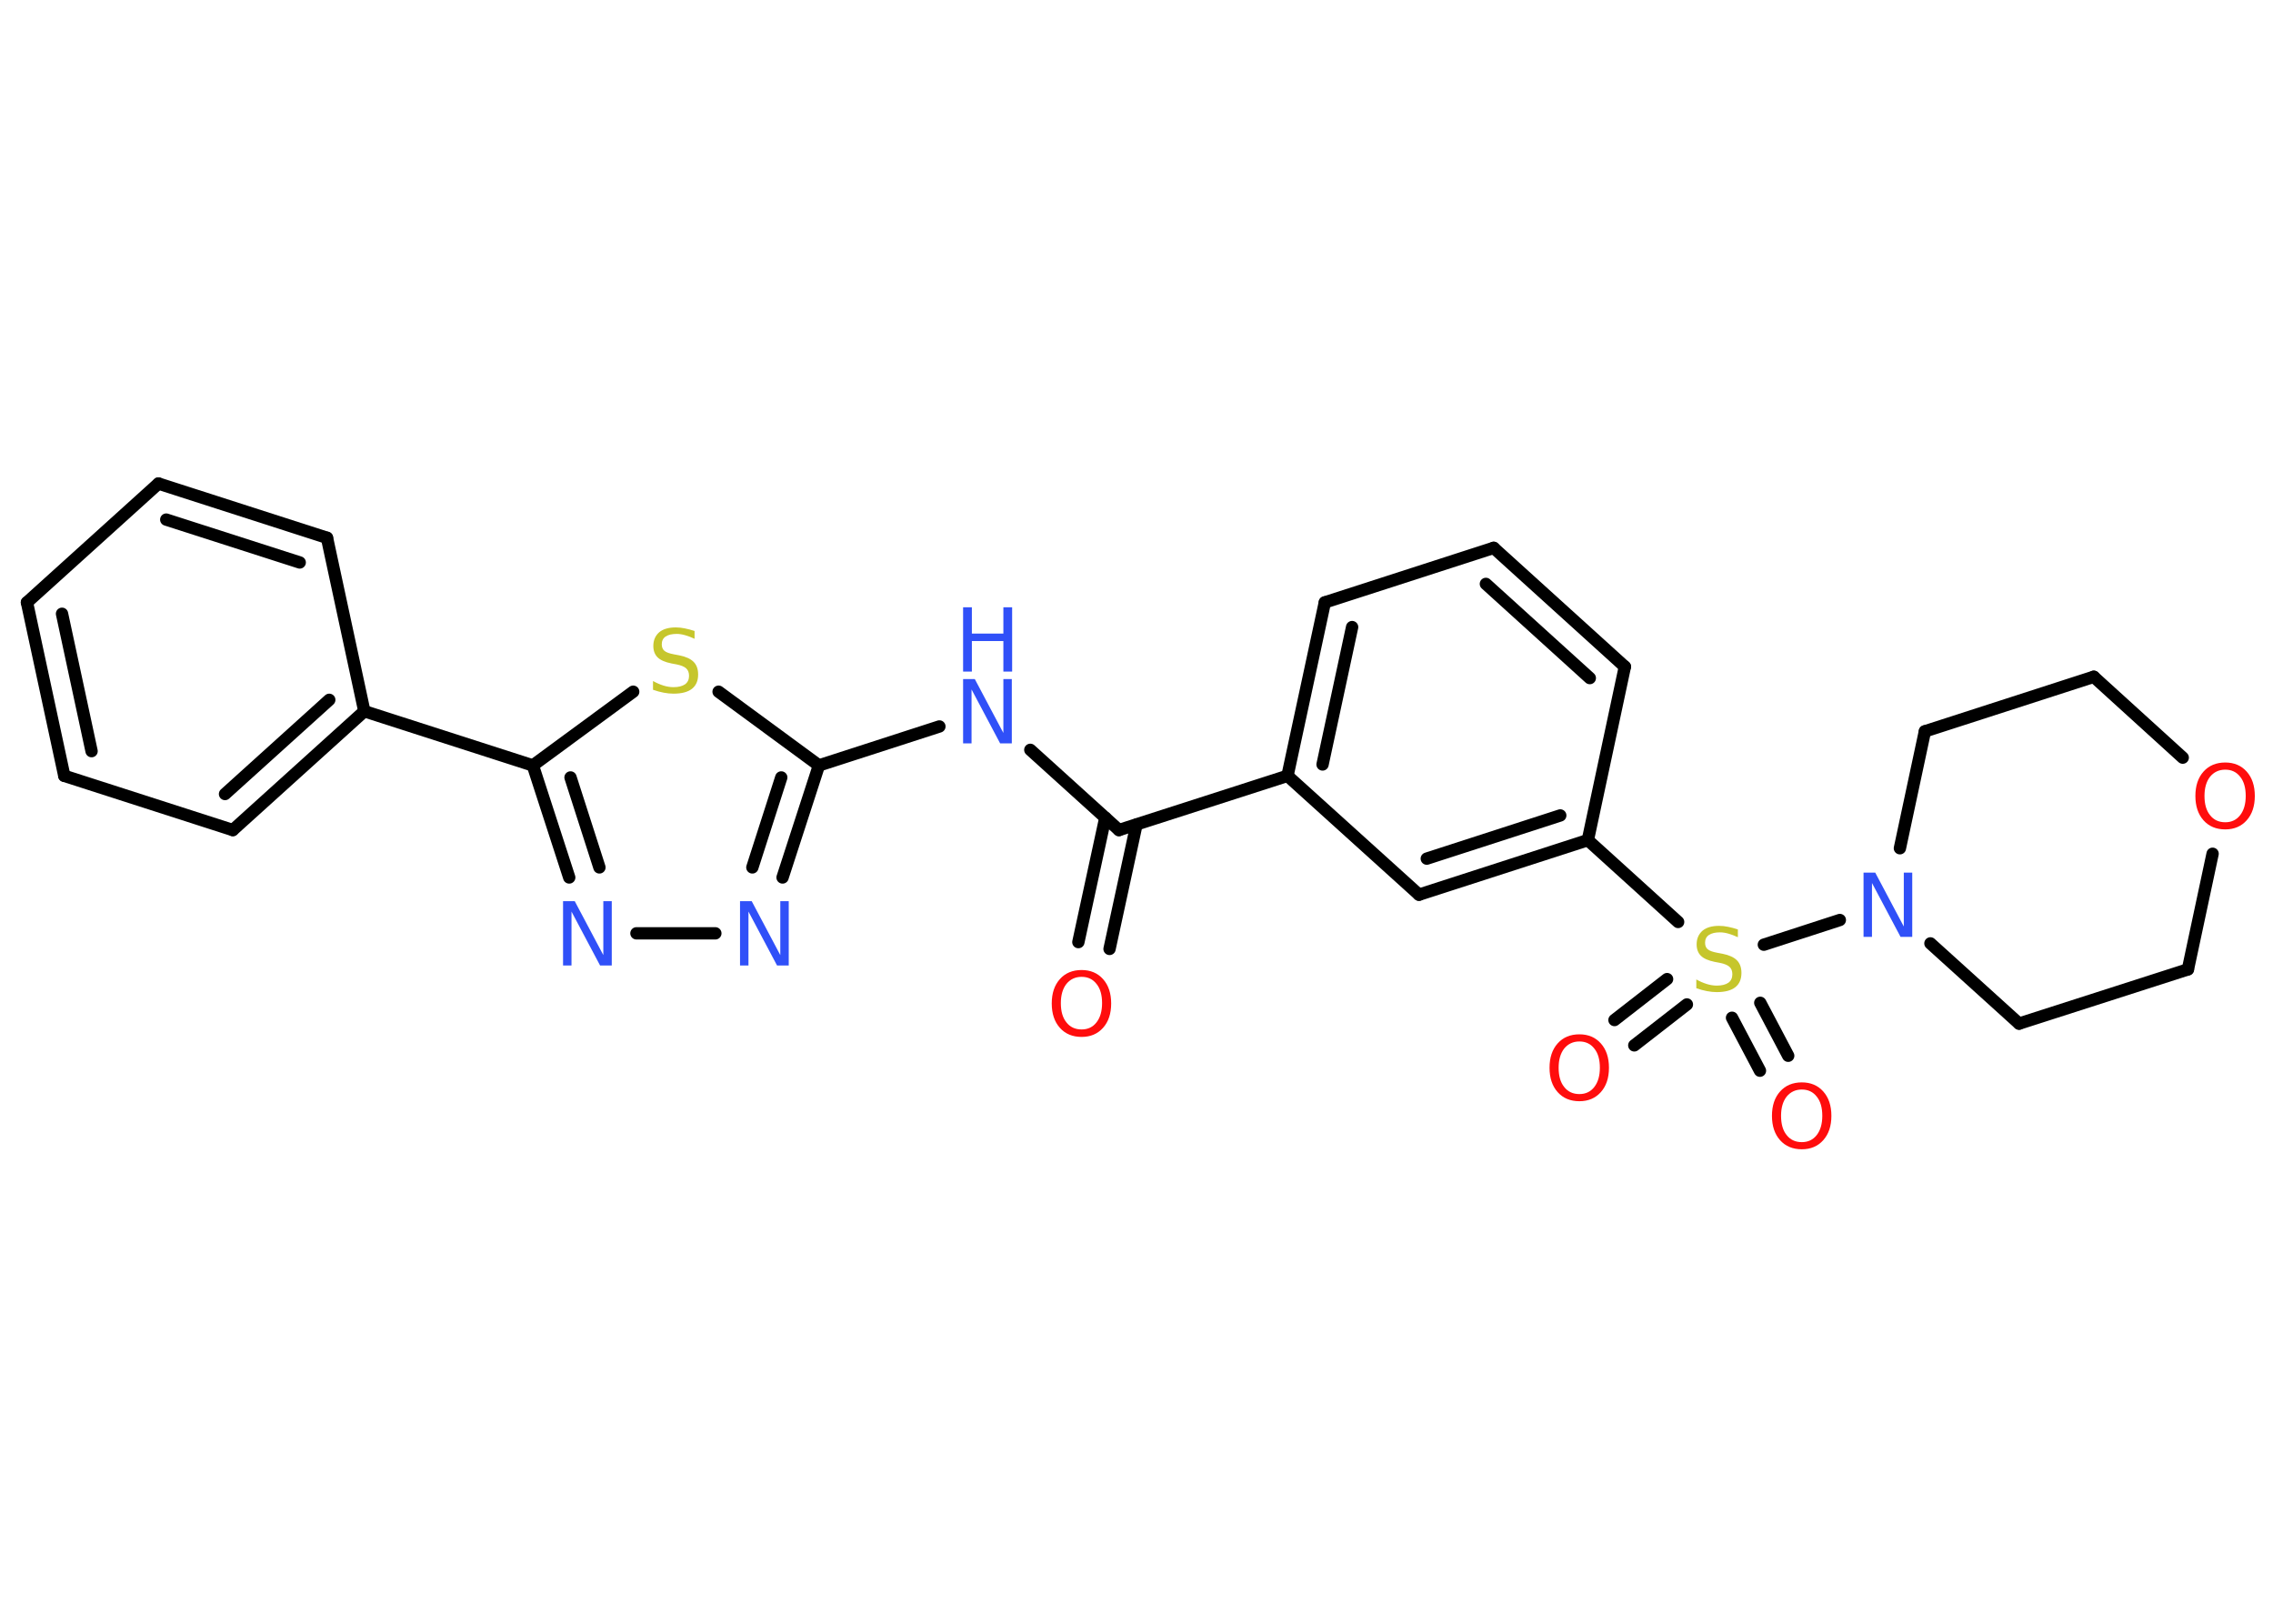 <?xml version='1.0' encoding='UTF-8'?>
<!DOCTYPE svg PUBLIC "-//W3C//DTD SVG 1.1//EN" "http://www.w3.org/Graphics/SVG/1.1/DTD/svg11.dtd">
<svg version='1.2' xmlns='http://www.w3.org/2000/svg' xmlns:xlink='http://www.w3.org/1999/xlink' width='70.0mm' height='50.0mm' viewBox='0 0 70.0 50.0'>
  <desc>Generated by the Chemistry Development Kit (http://github.com/cdk)</desc>
  <g stroke-linecap='round' stroke-linejoin='round' stroke='#000000' stroke-width='.38' fill='#3050F8'>
    <rect x='.0' y='.0' width='70.0' height='50.0' fill='#FFFFFF' stroke='none'/>
    <g id='mol1' class='mol'>
      <g id='mol1bnd1' class='bond'>
        <line x1='33.21' y1='29.01' x2='34.04' y2='25.18'/>
        <line x1='34.17' y1='29.22' x2='35.0' y2='25.39'/>
      </g>
      <line id='mol1bnd2' class='bond' x1='34.46' y1='25.56' x2='31.73' y2='23.09'/>
      <line id='mol1bnd3' class='bond' x1='28.93' y1='22.37' x2='25.22' y2='23.57'/>
      <g id='mol1bnd4' class='bond'>
        <line x1='24.1' y1='27.02' x2='25.22' y2='23.57'/>
        <line x1='23.17' y1='26.71' x2='24.06' y2='23.94'/>
      </g>
      <line id='mol1bnd5' class='bond' x1='22.03' y1='28.74' x2='19.6' y2='28.74'/>
      <g id='mol1bnd6' class='bond'>
        <line x1='16.41' y1='23.57' x2='17.53' y2='27.02'/>
        <line x1='17.57' y1='23.94' x2='18.46' y2='26.71'/>
      </g>
      <line id='mol1bnd7' class='bond' x1='16.41' y1='23.57' x2='11.22' y2='21.9'/>
      <g id='mol1bnd8' class='bond'>
        <line x1='7.17' y1='25.56' x2='11.22' y2='21.9'/>
        <line x1='6.93' y1='24.45' x2='10.14' y2='21.55'/>
      </g>
      <line id='mol1bnd9' class='bond' x1='7.17' y1='25.56' x2='1.98' y2='23.89'/>
      <g id='mol1bnd10' class='bond'>
        <line x1='.83' y1='18.55' x2='1.98' y2='23.89'/>
        <line x1='1.91' y1='18.9' x2='2.82' y2='23.13'/>
      </g>
      <line id='mol1bnd11' class='bond' x1='.83' y1='18.55' x2='4.88' y2='14.89'/>
      <g id='mol1bnd12' class='bond'>
        <line x1='10.07' y1='16.56' x2='4.88' y2='14.89'/>
        <line x1='9.23' y1='17.32' x2='5.12' y2='16.0'/>
      </g>
      <line id='mol1bnd13' class='bond' x1='11.22' y1='21.9' x2='10.07' y2='16.56'/>
      <line id='mol1bnd14' class='bond' x1='16.41' y1='23.57' x2='19.5' y2='21.3'/>
      <line id='mol1bnd15' class='bond' x1='25.22' y1='23.57' x2='22.13' y2='21.3'/>
      <line id='mol1bnd16' class='bond' x1='34.46' y1='25.56' x2='39.65' y2='23.89'/>
      <g id='mol1bnd17' class='bond'>
        <line x1='40.8' y1='18.55' x2='39.65' y2='23.89'/>
        <line x1='41.64' y1='19.31' x2='40.73' y2='23.54'/>
      </g>
      <line id='mol1bnd18' class='bond' x1='40.8' y1='18.55' x2='46.0' y2='16.87'/>
      <g id='mol1bnd19' class='bond'>
        <line x1='50.04' y1='20.53' x2='46.0' y2='16.87'/>
        <line x1='48.96' y1='20.88' x2='45.76' y2='17.98'/>
      </g>
      <line id='mol1bnd20' class='bond' x1='50.04' y1='20.53' x2='48.9' y2='25.87'/>
      <line id='mol1bnd21' class='bond' x1='48.9' y1='25.87' x2='51.68' y2='28.39'/>
      <g id='mol1bnd22' class='bond'>
        <line x1='51.95' y1='30.93' x2='50.33' y2='32.19'/>
        <line x1='51.34' y1='30.15' x2='49.72' y2='31.41'/>
      </g>
      <g id='mol1bnd23' class='bond'>
        <line x1='54.21' y1='30.88' x2='55.07' y2='32.51'/>
        <line x1='53.34' y1='31.34' x2='54.2' y2='32.97'/>
      </g>
      <line id='mol1bnd24' class='bond' x1='54.32' y1='29.09' x2='56.66' y2='28.33'/>
      <line id='mol1bnd25' class='bond' x1='58.51' y1='26.12' x2='59.28' y2='22.52'/>
      <line id='mol1bnd26' class='bond' x1='59.28' y1='22.52' x2='64.48' y2='20.84'/>
      <line id='mol1bnd27' class='bond' x1='64.48' y1='20.84' x2='67.22' y2='23.33'/>
      <line id='mol1bnd28' class='bond' x1='68.14' y1='26.29' x2='67.38' y2='29.85'/>
      <line id='mol1bnd29' class='bond' x1='67.38' y1='29.85' x2='62.18' y2='31.52'/>
      <line id='mol1bnd30' class='bond' x1='59.45' y1='29.05' x2='62.18' y2='31.52'/>
      <g id='mol1bnd31' class='bond'>
        <line x1='43.7' y1='27.55' x2='48.9' y2='25.87'/>
        <line x1='43.94' y1='26.44' x2='48.05' y2='25.11'/>
      </g>
      <line id='mol1bnd32' class='bond' x1='39.65' y1='23.89' x2='43.7' y2='27.55'/>
      <path id='mol1atm1' class='atom' d='M33.31 30.08q-.29 .0 -.47 .22q-.17 .22 -.17 .59q.0 .38 .17 .59q.17 .22 .47 .22q.29 .0 .46 -.22q.17 -.22 .17 -.59q.0 -.38 -.17 -.59q-.17 -.22 -.46 -.22zM33.31 29.87q.41 .0 .66 .28q.25 .28 .25 .75q.0 .47 -.25 .75q-.25 .28 -.66 .28q-.42 .0 -.67 -.28q-.25 -.28 -.25 -.75q.0 -.47 .25 -.75q.25 -.28 .67 -.28z' stroke='none' fill='#FF0D0D'/>
      <g id='mol1atm3' class='atom'>
        <path d='M29.66 20.91h.36l.88 1.66v-1.66h.26v1.98h-.36l-.88 -1.66v1.66h-.26v-1.98z' stroke='none'/>
        <path d='M29.66 18.7h.27v.81h.97v-.81h.27v1.98h-.27v-.94h-.97v.94h-.27v-1.98z' stroke='none'/>
      </g>
      <path id='mol1atm5' class='atom' d='M22.79 27.75h.36l.88 1.66v-1.66h.26v1.98h-.36l-.88 -1.66v1.66h-.26v-1.98z' stroke='none'/>
      <path id='mol1atm6' class='atom' d='M17.34 27.75h.36l.88 1.66v-1.66h.26v1.98h-.36l-.88 -1.66v1.66h-.26v-1.98z' stroke='none'/>
      <path id='mol1atm14' class='atom' d='M21.39 19.41v.26q-.15 -.07 -.29 -.11q-.14 -.04 -.26 -.04q-.22 .0 -.34 .08q-.12 .08 -.12 .24q.0 .13 .08 .2q.08 .07 .3 .11l.16 .03q.3 .06 .44 .2q.14 .14 .14 .39q.0 .29 -.19 .44q-.19 .15 -.57 .15q-.14 .0 -.3 -.03q-.16 -.03 -.33 -.09v-.27q.16 .09 .32 .14q.16 .05 .31 .05q.23 .0 .36 -.09q.12 -.09 .12 -.26q.0 -.15 -.09 -.23q-.09 -.08 -.29 -.12l-.16 -.03q-.3 -.06 -.43 -.19q-.13 -.13 -.13 -.35q.0 -.26 .18 -.42q.18 -.15 .51 -.15q.14 .0 .28 .03q.15 .03 .3 .08z' stroke='none' fill='#C6C62C'/>
      <path id='mol1atm20' class='atom' d='M53.52 28.6v.26q-.15 -.07 -.29 -.11q-.14 -.04 -.26 -.04q-.22 .0 -.34 .08q-.12 .08 -.12 .24q.0 .13 .08 .2q.08 .07 .3 .11l.16 .03q.3 .06 .44 .2q.14 .14 .14 .39q.0 .29 -.19 .44q-.19 .15 -.57 .15q-.14 .0 -.3 -.03q-.16 -.03 -.33 -.09v-.27q.16 .09 .32 .14q.16 .05 .31 .05q.23 .0 .36 -.09q.12 -.09 .12 -.26q.0 -.15 -.09 -.23q-.09 -.08 -.29 -.12l-.16 -.03q-.3 -.06 -.43 -.19q-.13 -.13 -.13 -.35q.0 -.26 .18 -.42q.18 -.15 .51 -.15q.14 .0 .28 .03q.15 .03 .3 .08z' stroke='none' fill='#C6C62C'/>
      <path id='mol1atm21' class='atom' d='M48.64 32.07q-.29 .0 -.47 .22q-.17 .22 -.17 .59q.0 .38 .17 .59q.17 .22 .47 .22q.29 .0 .46 -.22q.17 -.22 .17 -.59q.0 -.38 -.17 -.59q-.17 -.22 -.46 -.22zM48.64 31.85q.41 .0 .66 .28q.25 .28 .25 .75q.0 .47 -.25 .75q-.25 .28 -.66 .28q-.42 .0 -.67 -.28q-.25 -.28 -.25 -.75q.0 -.47 .25 -.75q.25 -.28 .67 -.28z' stroke='none' fill='#FF0D0D'/>
      <path id='mol1atm22' class='atom' d='M55.49 33.55q-.29 .0 -.47 .22q-.17 .22 -.17 .59q.0 .38 .17 .59q.17 .22 .47 .22q.29 .0 .46 -.22q.17 -.22 .17 -.59q.0 -.38 -.17 -.59q-.17 -.22 -.46 -.22zM55.49 33.33q.41 .0 .66 .28q.25 .28 .25 .75q.0 .47 -.25 .75q-.25 .28 -.66 .28q-.42 .0 -.67 -.28q-.25 -.28 -.25 -.75q.0 -.47 .25 -.75q.25 -.28 .67 -.28z' stroke='none' fill='#FF0D0D'/>
      <path id='mol1atm23' class='atom' d='M57.39 26.87h.36l.88 1.66v-1.66h.26v1.98h-.36l-.88 -1.66v1.66h-.26v-1.98z' stroke='none'/>
      <path id='mol1atm26' class='atom' d='M68.53 23.7q-.29 .0 -.47 .22q-.17 .22 -.17 .59q.0 .38 .17 .59q.17 .22 .47 .22q.29 .0 .46 -.22q.17 -.22 .17 -.59q.0 -.38 -.17 -.59q-.17 -.22 -.46 -.22zM68.53 23.48q.41 .0 .66 .28q.25 .28 .25 .75q.0 .47 -.25 .75q-.25 .28 -.66 .28q-.42 .0 -.67 -.28q-.25 -.28 -.25 -.75q.0 -.47 .25 -.75q.25 -.28 .67 -.28z' stroke='none' fill='#FF0D0D'/>
    </g>
  </g>
</svg>
